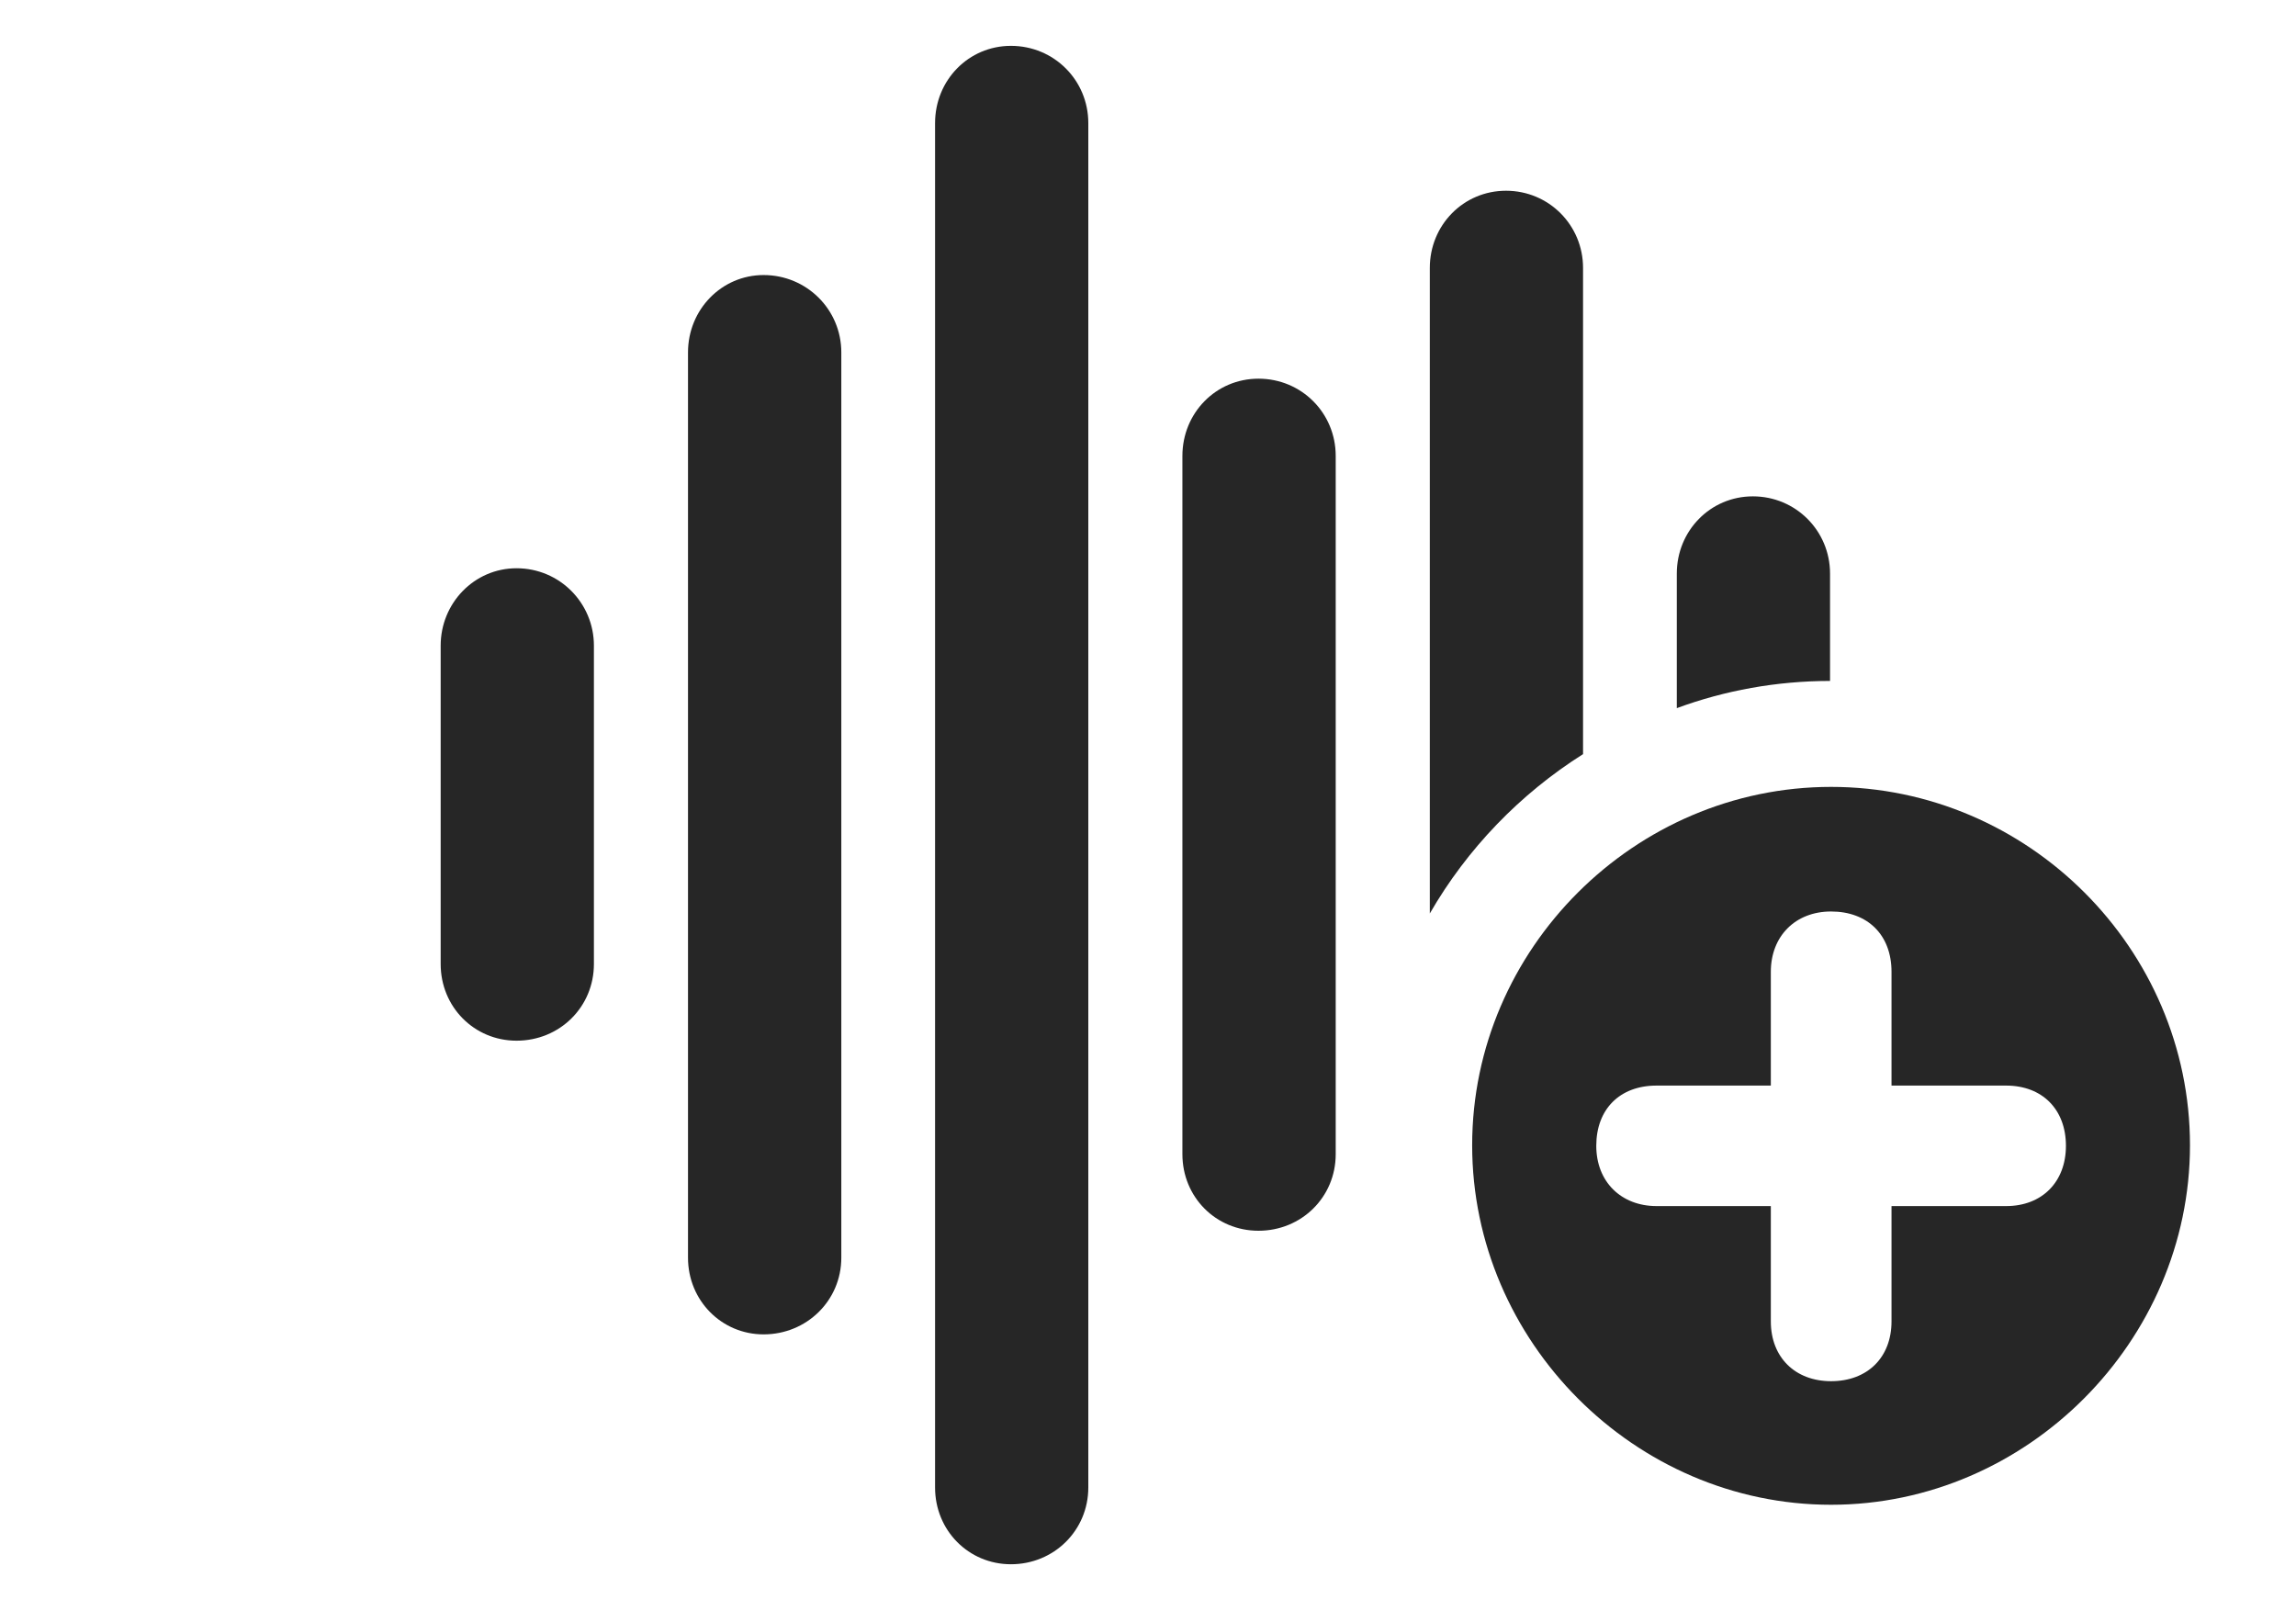 <?xml version="1.0" encoding="UTF-8"?>
<!--Generator: Apple Native CoreSVG 326-->
<!DOCTYPE svg PUBLIC "-//W3C//DTD SVG 1.1//EN" "http://www.w3.org/Graphics/SVG/1.1/DTD/svg11.dtd">
<svg version="1.1" xmlns="http://www.w3.org/2000/svg" xmlns:xlink="http://www.w3.org/1999/xlink"
       viewBox="0 0 33.502 23.499">
       <g>
              <rect height="23.499" opacity="0" width="33.502" x="0" y="0" />
              <path d="M26.703 8.369L26.703 9.935C25.921 9.936 25.167 10.074 24.467 10.332L24.467 8.369C24.467 7.745 24.956 7.242 25.577 7.242C26.203 7.242 26.703 7.745 26.703 8.369Z"
                     fill="currentColor" fill-opacity="0.85" />
              <path d="M23.099 3.909L23.099 11.003C22.179 11.584 21.408 12.383 20.863 13.328L20.863 3.909C20.863 3.286 21.352 2.783 21.975 2.783C22.601 2.783 23.099 3.286 23.099 3.909Z"
                     fill="currentColor" fill-opacity="0.85" />
              <path d="M19.49 6.652L19.49 16.84C19.49 17.466 18.991 17.957 18.363 17.957C17.742 17.957 17.253 17.466 17.253 16.84L17.253 6.652C17.253 6.026 17.742 5.525 18.363 5.525C18.991 5.525 19.49 6.026 19.49 6.652Z"
                     fill="currentColor" fill-opacity="0.85" />
              <path d="M15.88 1.796L15.88 21.703C15.88 22.329 15.379 22.823 14.751 22.823C14.133 22.823 13.644 22.329 13.644 21.703L13.644 1.796C13.644 1.17 14.133 0.669 14.751 0.669C15.379 0.669 15.88 1.17 15.88 1.796Z"
                     fill="currentColor" fill-opacity="0.85" />
              <path d="M12.276 5.142L12.276 18.35C12.276 18.976 11.77 19.469 11.142 19.469C10.53 19.469 10.039 18.976 10.039 18.35L10.039 5.142C10.039 4.516 10.53 4.013 11.142 4.013C11.77 4.013 12.276 4.516 12.276 5.142Z"
                     fill="currentColor" fill-opacity="0.85" />
              <path d="M8.666 9.42L8.666 14.065C8.666 14.691 8.168 15.184 7.537 15.184C6.919 15.184 6.43 14.691 6.43 14.065L6.43 9.42C6.43 8.801 6.919 8.291 7.537 8.291C8.168 8.291 8.666 8.801 8.666 9.42Z"
                     fill="currentColor" fill-opacity="0.85" />
              <path d="M31.955 16.71C31.955 19.567 29.578 21.955 26.718 21.955C23.854 21.955 21.481 19.572 21.481 16.71C21.481 13.844 23.854 11.481 26.718 11.481C29.592 11.481 31.955 13.844 31.955 16.71ZM25.839 14.178L25.839 15.839L24.171 15.839C23.633 15.839 23.292 16.185 23.292 16.718C23.292 17.243 23.656 17.597 24.171 17.597L25.839 17.597L25.839 19.28C25.839 19.803 26.193 20.152 26.718 20.152C27.251 20.152 27.6 19.803 27.6 19.28L27.6 17.597L29.273 17.597C29.798 17.597 30.145 17.243 30.145 16.718C30.145 16.185 29.798 15.839 29.273 15.839L27.6 15.839L27.6 14.178C27.6 13.64 27.251 13.299 26.718 13.299C26.193 13.299 25.839 13.663 25.839 14.178Z"
                     fill="currentColor" fill-opacity="0.85" />
       </g>
</svg>